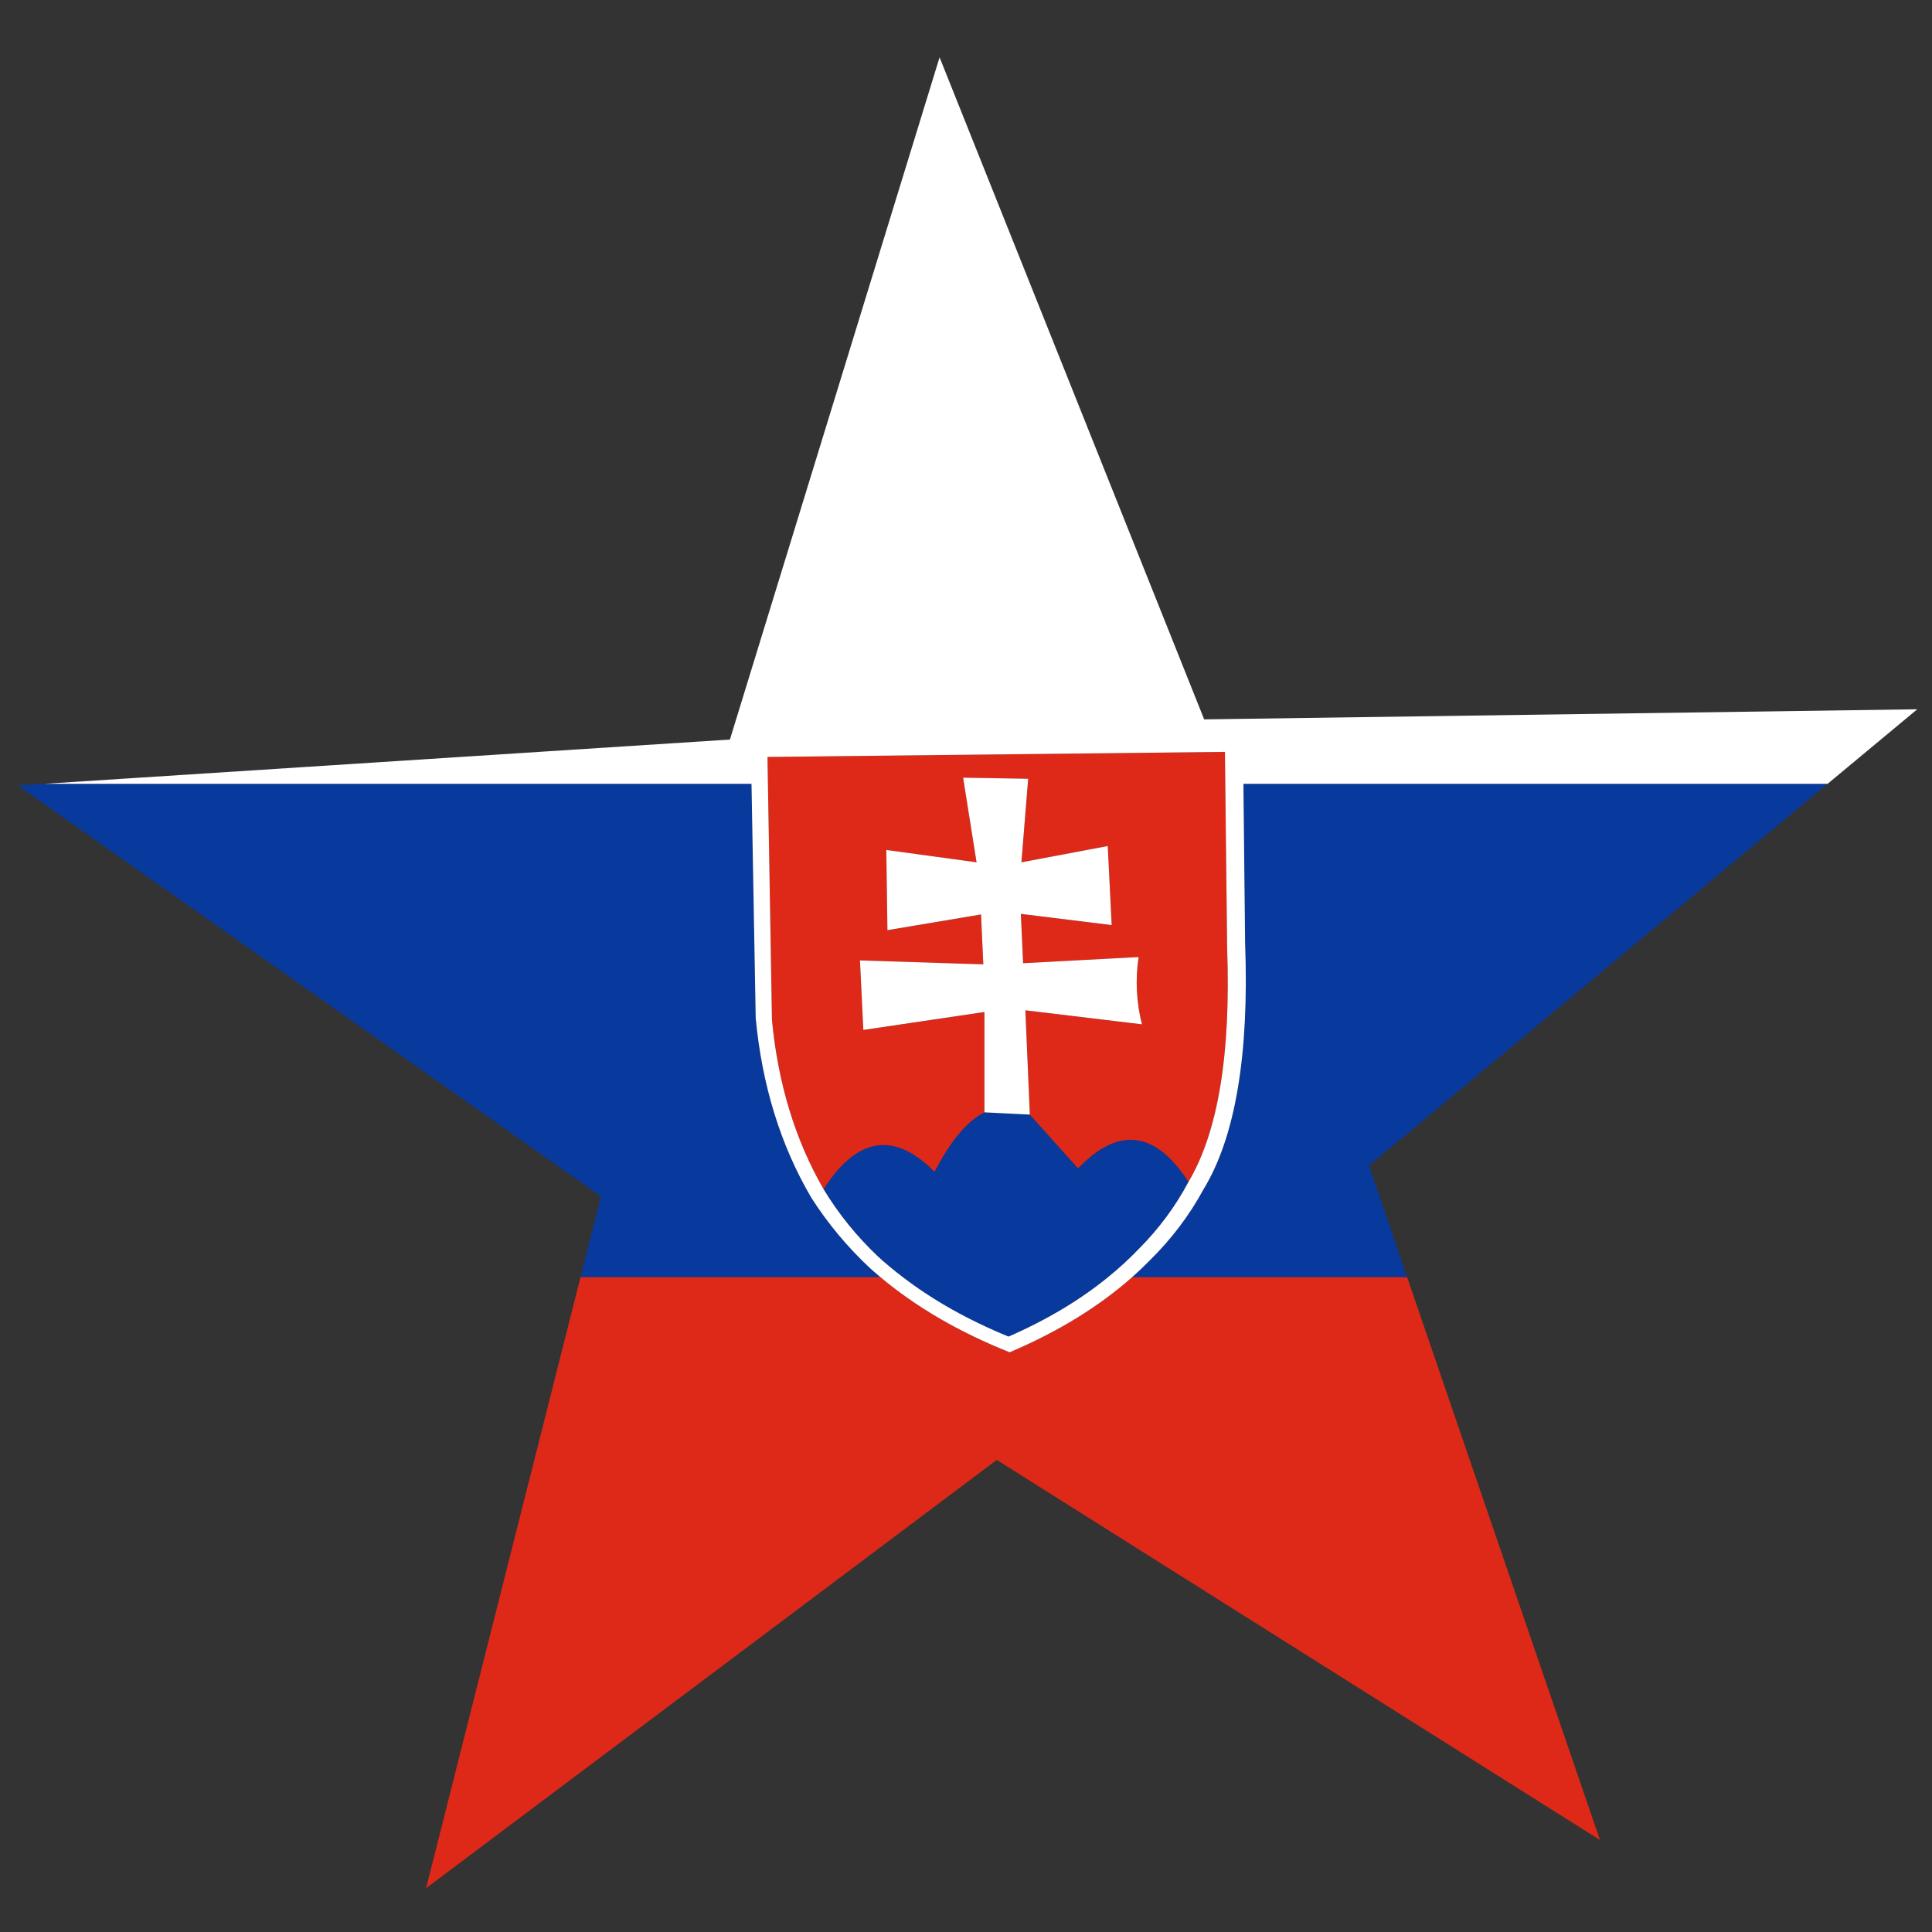 <?xml version="1.0" encoding="utf-8"?>
<!-- Generator: Adobe Illustrator 16.0.0, SVG Export Plug-In . SVG Version: 6.00 Build 0)  -->
<!DOCTYPE svg PUBLIC "-//W3C//DTD SVG 1.1//EN" "http://www.w3.org/Graphics/SVG/1.1/DTD/svg11.dtd">
<svg version="1.1" id="Layer_1" xmlns="http://www.w3.org/2000/svg" xmlns:xlink="http://www.w3.org/1999/xlink" x="0px" y="0px"
	 width="300px" height="300px" viewBox="0 0 300 300" enable-background="new 0 0 300 300" xml:space="preserve">
<rect x="0" y="0" width="300" height="300" fill="#333333" stroke="none"/>
<g>
	<path fill-rule="evenodd" clip-rule="evenodd" fill="#08399C" d="M175.799,198.317c0.951-0.847,1.866-1.717,2.742-2.611
		c3.366-3.309,6.151-6.993,8.356-11.057c4.934-8.123,7.079-20.862,6.441-38.212l-0.262-24.722h90.705l-71.206,59.279l5.92,17.323
		H175.799z M136.713,198.317H90.143l3.177-12.535L2.79,121.975l4.048-0.26h109.854l0.653,36.385
		c0.988,10.446,3.859,19.732,8.618,27.855c2.553,4.006,5.6,7.661,9.14,10.97C135.627,197.396,136.164,197.86,136.713,198.317z
		 M159.912,173.073l7.485,8.356c6.269-6.558,11.985-5.86,17.15,2.09c-2.032,3.83-4.614,7.313-7.748,10.445
		c-1.459,1.523-3.04,2.974-4.743,4.353c-4.363,3.559-9.513,6.634-15.451,9.227c-6.264-2.568-11.733-5.645-16.41-9.227
		c-1.362-1.032-2.654-2.104-3.873-3.222c-3.309-3.134-6.122-6.615-8.443-10.446c5.223-8.123,10.968-9.022,17.234-2.698
		c2.496-4.816,5.079-7.892,7.748-9.227L159.912,173.073z"/>
	<path fill-rule="evenodd" clip-rule="evenodd" fill="#DE2918" d="M90.143,198.317h46.571c5.556,4.658,12.243,8.547,20.065,11.665
		c7.496-3.187,13.836-7.074,19.021-11.665h42.697l29.945,87.397l-93.666-59.02L66.162,293.2L90.143,198.317z M152.861,172.725
		c-2.669,1.335-5.251,4.41-7.748,9.227c-6.267-6.324-12.012-5.425-17.234,2.698c-4.412-7.659-7.082-16.422-8.01-26.287
		l-0.695-40.827l71.031-0.784l0.349,30.556c0.58,16.422-1.423,28.493-6.006,36.212c-5.165-7.95-10.882-8.647-17.15-2.09
		l-7.485-8.356l-0.695-16.19l18.104,2.176c-0.87-3.424-1.044-6.905-0.521-10.445l-17.932,0.957l-0.349-7.661l14.102,1.741
		l-0.609-12.273l-13.405,2.524l1.046-12.97l-10.1-0.173l2.09,13.144l-14.015-1.916l0.173,12.449l14.539-2.438l0.349,7.748
		l-19.151-0.608l0.522,10.794l18.802-2.787V172.725z"/>
	<path fill-rule="evenodd" clip-rule="evenodd" fill="#FFFFFF" d="M283.782,121.715h-90.705l0.262,24.722
		c0.638,17.35-1.508,30.089-6.441,38.212c-2.205,4.063-4.99,7.748-8.356,11.057c-0.876,0.895-1.791,1.765-2.742,2.611
		c-5.185,4.591-11.524,8.479-19.021,11.665c-7.822-3.118-14.509-7.007-20.065-11.665c-0.549-0.457-1.086-0.922-1.61-1.393
		c-3.54-3.309-6.586-6.964-9.14-10.97c-4.759-8.123-7.63-17.409-8.618-27.855l-0.653-36.385H6.838l106.503-6.877L145.897,8.9
		l41.086,102.804l110.727-1.567L283.782,121.715z M184.548,183.52c4.583-7.719,6.586-19.79,6.006-36.212l-0.349-30.556
		l-71.031,0.784l0.695,40.827c0.928,9.865,3.598,18.628,8.01,26.287c2.321,3.831,5.134,7.313,8.443,10.446
		c1.219,1.117,2.511,2.189,3.873,3.222c4.677,3.582,10.146,6.658,16.41,9.227c5.938-2.593,11.088-5.668,15.451-9.227
		c1.703-1.379,3.284-2.829,4.743-4.353C179.934,190.832,182.516,187.35,184.548,183.52z M159.912,173.073l-7.051-0.349v-15.582
		l-18.802,2.787l-0.522-10.794l19.151,0.608l-0.349-7.748l-14.539,2.438l-0.173-12.449l14.015,1.916l-2.09-13.144l10.1,0.173
		l-1.046,12.97l13.405-2.524l0.609,12.273l-14.102-1.741l0.349,7.661l17.932-0.957c-0.522,3.54-0.349,7.021,0.521,10.445
		l-18.104-2.176L159.912,173.073z"/>
</g>
</svg>
